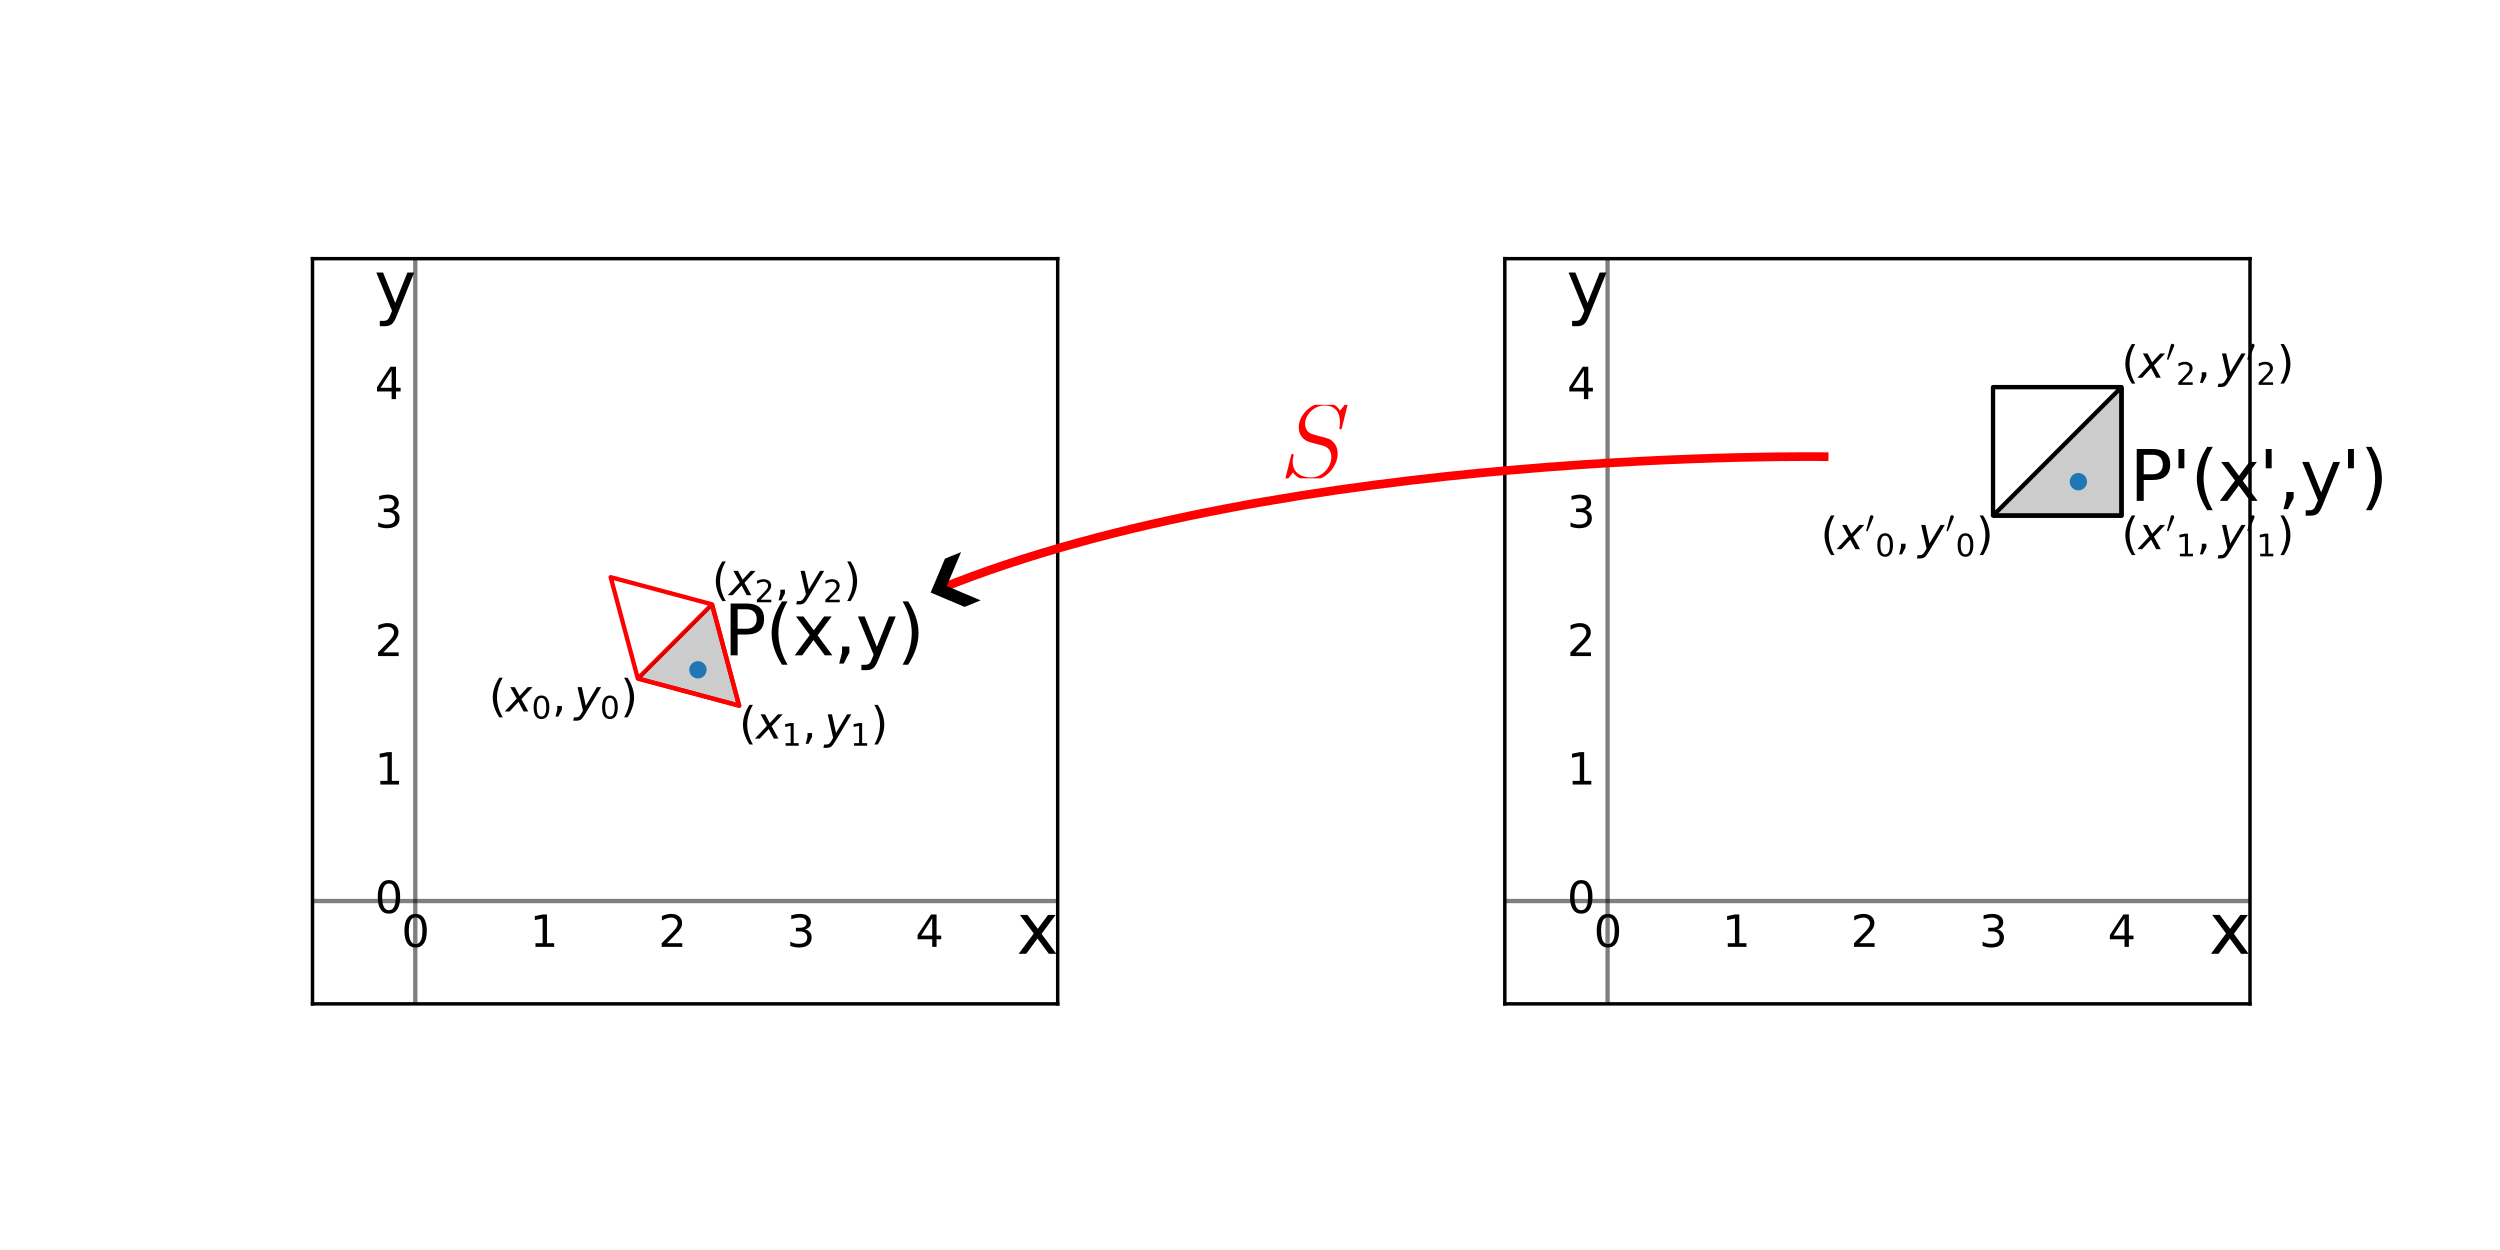 <?xml version="1.0" encoding="UTF-8" standalone="no"?>
<svg
   width="576pt"
   height="288pt"
   viewBox="0 0 576 288"
   version="1.1"
   id="svg394"
   sodipodi:docname="P-2d-P-P-GRID-GRID.svg"
   inkscape:version="1.2.2 (b0a8486541, 2022-12-01)"
   xmlns:inkscape="http://www.inkscape.org/namespaces/inkscape"
   xmlns:sodipodi="http://sodipodi.sourceforge.net/DTD/sodipodi-0.dtd"
   xmlns:xlink="http://www.w3.org/1999/xlink"
   xmlns="http://www.w3.org/2000/svg"
   xmlns:svg="http://www.w3.org/2000/svg"
   xmlns:rdf="http://www.w3.org/1999/02/22-rdf-syntax-ns#"
   xmlns:cc="http://creativecommons.org/ns#"
   xmlns:dc="http://purl.org/dc/elements/1.1/">
  <sodipodi:namedview
     id="namedview396"
     pagecolor="#ffffff"
     bordercolor="#000000"
     borderopacity="0.25"
     inkscape:showpageshadow="2"
     inkscape:pageopacity="0.0"
     inkscape:pagecheckerboard="0"
     inkscape:deskcolor="#d1d1d1"
     inkscape:document-units="pt"
     showgrid="false"
     inkscape:zoom="1.2291667"
     inkscape:cx="369.76271"
     inkscape:cy="250.98305"
     inkscape:window-width="1415"
     inkscape:window-height="877"
     inkscape:window-x="25"
     inkscape:window-y="0"
     inkscape:window-maximized="1"
     inkscape:current-layer="svg394" />
  <defs
     id="defs6">
    <marker
       style="overflow:visible"
       id="Arrow4"
       refX="0"
       refY="0"
       orient="auto-start-reverse"
       inkscape:stockid="Arrow4"
       markerWidth="5"
       markerHeight="6"
       viewBox="0 0 5 6"
       inkscape:isstock="true"
       inkscape:collect="always"
       preserveAspectRatio="xMidYMid">
      <path
         style="fill:context-stroke;fill-rule:evenodd;stroke:none"
         d="m 1,0 -3,3 h -2 l 3,-3 -3,-3 h 2 z"
         id="path1741" />
    </marker>
    <style
       type="text/css"
       id="style4">*{stroke-linejoin: round; stroke-linecap: butt}</style>
    <clipPath
       id="clipPath6467">
      <path
         clip-rule="nonzero"
         d="M 1,0 H 16 V 16.938 H 1 Z m 0,0"
         id="path7845" />
    </clipPath>
  </defs>
  <g
     id="figure_1">
    <g
       id="patch_1">
      <path
         d="M 0 288  L 576 288  L 576 0  L 0 0  z "
         style="fill: #ffffff"
         id="path8" />
    </g>
    <g
       id="axes_1">
      <g
         id="patch_2">
        <path
           d="M 72 231.286  L 243.692 231.286  L 243.692 59.594  L 72 59.594  z "
           style="fill: #ffffff"
           id="path11" />
      </g>
      <g
         id="patch_3">
        <path
           d="M 146.954 156.332  L 170.301 162.588  L 164.045 139.241  L 146.954 156.332  L 140.698 132.986  L 164.045 139.241  "
           clip-path="url(#p369c72e34f)"
           style="fill: none; stroke: #ff0000; stroke-linejoin: miter"
           id="path14" />
      </g>
      <g
         id="patch_4">
        <path
           d="M 146.954 156.332  L 170.301 162.588  L 164.045 139.241  "
           clip-path="url(#p369c72e34f)"
           style="fill-opacity: 0.2; stroke: #ff0000; stroke-linejoin: miter"
           id="path17" />
      </g>
      <g
         id="patch_5">
        <path
           d="M 72 207.604  L 243.692 207.604  L 72 207.604  z "
           clip-path="url(#p369c72e34f)"
           style="fill: none; stroke: #000000; stroke-opacity: 0.5; stroke-linejoin: miter"
           id="path20" />
      </g>
      <g
         id="patch_6">
        <path
           d="M 95.682 231.286  L 95.682 59.594  L 95.682 231.286  z "
           clip-path="url(#p369c72e34f)"
           style="fill: none; stroke: #000000; stroke-opacity: 0.5; stroke-linejoin: miter"
           id="path23" />
      </g>
      <g
         id="matplotlib.axis_1" />
      <g
         id="matplotlib.axis_2" />
      <g
         id="line2d_1">
        <defs
           id="defs29">
          <path
             id="m89e83d0283"
             d="M 0 1.5  C 0.398 1.5 0.779 1.342 1.061 1.061  C 1.342 0.779 1.5 0.398 1.5 0  C 1.5 -0.398 1.342 -0.779 1.061 -1.061  C 0.779 -1.342 0.398 -1.5 0 -1.5  C -0.398 -1.5 -0.779 -1.342 -1.061 -1.061  C -1.342 -0.779 -1.5 -0.398 -1.5 0  C -1.5 0.398 -1.342 0.779 -1.061 1.061  C -0.779 1.342 -0.398 1.5 0 1.5  z "
             style="stroke: #1f77b4" />
        </defs>
        <g
           clip-path="url(#p369c72e34f)"
           id="g33">
          <use
             xlink:href="#m89e83d0283"
             x="160.806"
             y="154.321"
             style="fill: #1f77b4; stroke: #1f77b4"
             id="use31" />
        </g>
      </g>
      <g
         id="patch_7">
        <path
           d="M 72 231.286  L 72 59.594  "
           style="fill: none; stroke: #000000; stroke-width: 0.8; stroke-linejoin: miter; stroke-linecap: square"
           id="path36" />
      </g>
      <g
         id="patch_8">
        <path
           d="M 243.692 231.286  L 243.692 59.594  "
           style="fill: none; stroke: #000000; stroke-width: 0.8; stroke-linejoin: miter; stroke-linecap: square"
           id="path39" />
      </g>
      <g
         id="patch_9">
        <path
           d="M 72 231.286  L 243.692 231.286  "
           style="fill: none; stroke: #000000; stroke-width: 0.8; stroke-linejoin: miter; stroke-linecap: square"
           id="path42" />
      </g>
      <g
         id="patch_10">
        <path
           d="M 72 59.594  L 243.692 59.594  "
           style="fill: none; stroke: #000000; stroke-width: 0.8; stroke-linejoin: miter; stroke-linecap: square"
           id="path45" />
      </g>
      <g
         id="text_1">
        <!-- P(x,y) -->
        <g
           transform="translate(166.727 150.993) scale(0.16 -0.16)"
           id="g68">
          <defs
             id="defs54">
            <path
               id="DejaVuSans-50"
               d="M 1259 4147  L 1259 2394  L 2053 2394  Q 2494 2394 2734 2622  Q 2975 2850 2975 3272  Q 2975 3691 2734 3919  Q 2494 4147 2053 4147  L 1259 4147  z M 628 4666  L 2053 4666  Q 2838 4666 3239 4311  Q 3641 3956 3641 3272  Q 3641 2581 3239 2228  Q 2838 1875 2053 1875  L 1259 1875  L 1259 0  L 628 0  L 628 4666  z "
               transform="scale(0.016)" />
            <path
               id="DejaVuSans-28"
               d="M 1984 4856  Q 1566 4138 1362 3434  Q 1159 2731 1159 2009  Q 1159 1288 1364 580  Q 1569 -128 1984 -844  L 1484 -844  Q 1016 -109 783 600  Q 550 1309 550 2009  Q 550 2706 781 3412  Q 1013 4119 1484 4856  L 1984 4856  z "
               transform="scale(0.016)" />
            <path
               id="DejaVuSans-78"
               d="M 3513 3500  L 2247 1797  L 3578 0  L 2900 0  L 1881 1375  L 863 0  L 184 0  L 1544 1831  L 300 3500  L 978 3500  L 1906 2253  L 2834 3500  L 3513 3500  z "
               transform="scale(0.016)" />
            <path
               id="DejaVuSans-2c"
               d="M 750 794  L 1409 794  L 1409 256  L 897 -744  L 494 -744  L 750 256  L 750 794  z "
               transform="scale(0.016)" />
            <path
               id="DejaVuSans-79"
               d="M 2059 -325  Q 1816 -950 1584 -1140  Q 1353 -1331 966 -1331  L 506 -1331  L 506 -850  L 844 -850  Q 1081 -850 1212 -737  Q 1344 -625 1503 -206  L 1606 56  L 191 3500  L 800 3500  L 1894 763  L 2988 3500  L 3597 3500  L 2059 -325  z "
               transform="scale(0.016)" />
            <path
               id="DejaVuSans-29"
               d="M 513 4856  L 1013 4856  Q 1481 4119 1714 3412  Q 1947 2706 1947 2009  Q 1947 1309 1714 600  Q 1481 -109 1013 -844  L 513 -844  Q 928 -128 1133 580  Q 1338 1288 1338 2009  Q 1338 2731 1133 3434  Q 928 4138 513 4856  z "
               transform="scale(0.016)" />
          </defs>
          <use
             xlink:href="#DejaVuSans-50"
             id="use56" />
          <use
             xlink:href="#DejaVuSans-28"
             x="60.303"
             id="use58" />
          <use
             xlink:href="#DejaVuSans-78"
             x="99.316"
             id="use60" />
          <use
             xlink:href="#DejaVuSans-2c"
             x="158.496"
             id="use62" />
          <use
             xlink:href="#DejaVuSans-79"
             x="190.283"
             id="use64" />
          <use
             xlink:href="#DejaVuSans-29"
             x="249.463"
             id="use66" />
        </g>
      </g>
      <g
         id="text_2">
        <!-- $(x_0,y_0)$ -->
        <g
           transform="translate(112.654 163.932) scale(0.1 -0.1)"
           id="g90">
          <defs
             id="defs74">
            <path
               id="DejaVuSans-Oblique-78"
               d="M 3841 3500  L 2234 1784  L 3219 0  L 2559 0  L 1819 1388  L 531 0  L -166 0  L 1556 1844  L 641 3500  L 1300 3500  L 1972 2234  L 3144 3500  L 3841 3500  z "
               transform="scale(0.016)" />
            <path
               id="DejaVuSans-30"
               d="M 2034 4250  Q 1547 4250 1301 3770  Q 1056 3291 1056 2328  Q 1056 1369 1301 889  Q 1547 409 2034 409  Q 2525 409 2770 889  Q 3016 1369 3016 2328  Q 3016 3291 2770 3770  Q 2525 4250 2034 4250  z M 2034 4750  Q 2819 4750 3233 4129  Q 3647 3509 3647 2328  Q 3647 1150 3233 529  Q 2819 -91 2034 -91  Q 1250 -91 836 529  Q 422 1150 422 2328  Q 422 3509 836 4129  Q 1250 4750 2034 4750  z "
               transform="scale(0.016)" />
            <path
               id="DejaVuSans-Oblique-79"
               d="M 1588 -325  Q 1188 -997 936 -1164  Q 684 -1331 294 -1331  L -159 -1331  L -63 -850  L 269 -850  Q 509 -850 678 -719  Q 847 -588 1056 -206  L 1234 128  L 459 3500  L 1069 3500  L 1650 819  L 3256 3500  L 3859 3500  L 1588 -325  z "
               transform="scale(0.016)" />
          </defs>
          <use
             xlink:href="#DejaVuSans-28"
             transform="translate(0 0.125)"
             id="use76" />
          <use
             xlink:href="#DejaVuSans-Oblique-78"
             transform="translate(39.014 0.125)"
             id="use78" />
          <use
             xlink:href="#DejaVuSans-30"
             transform="translate(98.193 -16.281) scale(0.7)"
             id="use80" />
          <use
             xlink:href="#DejaVuSans-2c"
             transform="translate(145.464 0.125)"
             id="use82" />
          <use
             xlink:href="#DejaVuSans-Oblique-79"
             transform="translate(196.733 0.125)"
             id="use84" />
          <use
             xlink:href="#DejaVuSans-30"
             transform="translate(255.913 -16.281) scale(0.7)"
             id="use86" />
          <use
             xlink:href="#DejaVuSans-29"
             transform="translate(303.184 0.125)"
             id="use88" />
        </g>
      </g>
      <g
         id="text_3">
        <!-- $(x_1,y_1)$ -->
        <g
           transform="translate(170.301 170.188) scale(0.1 -0.1)"
           id="g110">
          <defs
             id="defs94">
            <path
               id="DejaVuSans-31"
               d="M 794 531  L 1825 531  L 1825 4091  L 703 3866  L 703 4441  L 1819 4666  L 2450 4666  L 2450 531  L 3481 531  L 3481 0  L 794 0  L 794 531  z "
               transform="scale(0.016)" />
          </defs>
          <use
             xlink:href="#DejaVuSans-28"
             transform="translate(0 0.125)"
             id="use96" />
          <use
             xlink:href="#DejaVuSans-Oblique-78"
             transform="translate(39.014 0.125)"
             id="use98" />
          <use
             xlink:href="#DejaVuSans-31"
             transform="translate(98.193 -16.281) scale(0.7)"
             id="use100" />
          <use
             xlink:href="#DejaVuSans-2c"
             transform="translate(145.464 0.125)"
             id="use102" />
          <use
             xlink:href="#DejaVuSans-Oblique-79"
             transform="translate(196.733 0.125)"
             id="use104" />
          <use
             xlink:href="#DejaVuSans-31"
             transform="translate(255.913 -16.281) scale(0.7)"
             id="use106" />
          <use
             xlink:href="#DejaVuSans-29"
             transform="translate(303.184 0.125)"
             id="use108" />
        </g>
      </g>
      <g
         id="text_4">
        <!-- $(x_2,y_2)$ -->
        <g
           transform="translate(164.045 137.141) scale(0.1 -0.1)"
           id="g130">
          <defs
             id="defs114">
            <path
               id="DejaVuSans-32"
               d="M 1228 531  L 3431 531  L 3431 0  L 469 0  L 469 531  Q 828 903 1448 1529  Q 2069 2156 2228 2338  Q 2531 2678 2651 2914  Q 2772 3150 2772 3378  Q 2772 3750 2511 3984  Q 2250 4219 1831 4219  Q 1534 4219 1204 4116  Q 875 4013 500 3803  L 500 4441  Q 881 4594 1212 4672  Q 1544 4750 1819 4750  Q 2544 4750 2975 4387  Q 3406 4025 3406 3419  Q 3406 3131 3298 2873  Q 3191 2616 2906 2266  Q 2828 2175 2409 1742  Q 1991 1309 1228 531  z "
               transform="scale(0.016)" />
          </defs>
          <use
             xlink:href="#DejaVuSans-28"
             transform="translate(0 0.125)"
             id="use116" />
          <use
             xlink:href="#DejaVuSans-Oblique-78"
             transform="translate(39.014 0.125)"
             id="use118" />
          <use
             xlink:href="#DejaVuSans-32"
             transform="translate(98.193 -16.281) scale(0.7)"
             id="use120" />
          <use
             xlink:href="#DejaVuSans-2c"
             transform="translate(145.464 0.125)"
             id="use122" />
          <use
             xlink:href="#DejaVuSans-Oblique-79"
             transform="translate(196.733 0.125)"
             id="use124" />
          <use
             xlink:href="#DejaVuSans-32"
             transform="translate(255.913 -16.281) scale(0.7)"
             id="use126" />
          <use
             xlink:href="#DejaVuSans-29"
             transform="translate(303.184 0.125)"
             id="use128" />
        </g>
      </g>
      <g
         id="text_5">
        <!-- 0 -->
        <g
           transform="translate(92.5 218.163) scale(0.1 -0.1)"
           id="g135">
          <use
             xlink:href="#DejaVuSans-30"
             id="use133" />
        </g>
      </g>
      <g
         id="text_6">
        <!-- 0 -->
        <g
           transform="translate(86.359 210.364) scale(0.1 -0.1)"
           id="g140">
          <use
             xlink:href="#DejaVuSans-30"
             id="use138" />
        </g>
      </g>
      <g
         id="text_7">
        <!-- 1 -->
        <g
           transform="translate(122.103 218.163) scale(0.1 -0.1)"
           id="g145">
          <use
             xlink:href="#DejaVuSans-31"
             id="use143" />
        </g>
      </g>
      <g
         id="text_8">
        <!-- 1 -->
        <g
           transform="translate(86.359 180.762) scale(0.1 -0.1)"
           id="g150">
          <use
             xlink:href="#DejaVuSans-31"
             id="use148" />
        </g>
      </g>
      <g
         id="text_9">
        <!-- 2 -->
        <g
           transform="translate(151.705 218.163) scale(0.1 -0.1)"
           id="g155">
          <use
             xlink:href="#DejaVuSans-32"
             id="use153" />
        </g>
      </g>
      <g
         id="text_10">
        <!-- 2 -->
        <g
           transform="translate(86.359 151.16) scale(0.1 -0.1)"
           id="g160">
          <use
             xlink:href="#DejaVuSans-32"
             id="use158" />
        </g>
      </g>
      <g
         id="text_11">
        <!-- 3 -->
        <g
           transform="translate(181.307 218.163) scale(0.1 -0.1)"
           id="g168">
          <defs
             id="defs164">
            <path
               id="DejaVuSans-33"
               d="M 2597 2516  Q 3050 2419 3304 2112  Q 3559 1806 3559 1356  Q 3559 666 3084 287  Q 2609 -91 1734 -91  Q 1441 -91 1130 -33  Q 819 25 488 141  L 488 750  Q 750 597 1062 519  Q 1375 441 1716 441  Q 2309 441 2620 675  Q 2931 909 2931 1356  Q 2931 1769 2642 2001  Q 2353 2234 1838 2234  L 1294 2234  L 1294 2753  L 1863 2753  Q 2328 2753 2575 2939  Q 2822 3125 2822 3475  Q 2822 3834 2567 4026  Q 2313 4219 1838 4219  Q 1578 4219 1281 4162  Q 984 4106 628 3988  L 628 4550  Q 988 4650 1302 4700  Q 1616 4750 1894 4750  Q 2613 4750 3031 4423  Q 3450 4097 3450 3541  Q 3450 3153 3228 2886  Q 3006 2619 2597 2516  z "
               transform="scale(0.016)" />
          </defs>
          <use
             xlink:href="#DejaVuSans-33"
             id="use166" />
        </g>
      </g>
      <g
         id="text_12">
        <!-- 3 -->
        <g
           transform="translate(86.359 121.557) scale(0.1 -0.1)"
           id="g173">
          <use
             xlink:href="#DejaVuSans-33"
             id="use171" />
        </g>
      </g>
      <g
         id="text_13">
        <!-- 4 -->
        <g
           transform="translate(210.909 218.163) scale(0.1 -0.1)"
           id="g181">
          <defs
             id="defs177">
            <path
               id="DejaVuSans-34"
               d="M 2419 4116  L 825 1625  L 2419 1625  L 2419 4116  z M 2253 4666  L 3047 4666  L 3047 1625  L 3713 1625  L 3713 1100  L 3047 1100  L 3047 0  L 2419 0  L 2419 1100  L 313 1100  L 313 1709  L 2253 4666  z "
               transform="scale(0.016)" />
          </defs>
          <use
             xlink:href="#DejaVuSans-34"
             id="use179" />
        </g>
      </g>
      <g
         id="text_14">
        <!-- 4 -->
        <g
           transform="translate(86.359 91.955) scale(0.1 -0.1)"
           id="g186">
          <use
             xlink:href="#DejaVuSans-34"
             id="use184" />
        </g>
      </g>
      <g
         id="text_15">
        <!-- x -->
        <g
           transform="translate(234.222 219.762) scale(0.16 -0.16)"
           id="g191">
          <use
             xlink:href="#DejaVuSans-78"
             id="use189" />
        </g>
      </g>
      <g
         id="text_16">
        <!-- y -->
        <g
           transform="translate(86.212 71.751) scale(0.16 -0.16)"
           id="g196">
          <use
             xlink:href="#DejaVuSans-79"
             id="use194" />
        </g>
      </g>
    </g>
    <g
       id="axes_2">
      <g
         id="patch_11">
        <path
           d="M 346.708 231.286  L 518.4 231.286  L 518.4 59.594  L 346.708 59.594  z "
           style="fill: #ffffff"
           id="path200" />
      </g>
      <g
         id="patch_12">
        <path
           d="M 459.196 118.798  L 488.798 118.798  L 488.798 89.196  L 459.196 118.798  L 459.196 89.196  L 488.798 89.196  "
           clip-path="url(#p3a1c3129b4)"
           style="fill: none; stroke: #000000; stroke-linejoin: miter"
           id="path203" />
      </g>
      <g
         id="patch_13">
        <path
           d="M 459.196 118.798  L 488.798 118.798  L 488.798 89.196  "
           clip-path="url(#p3a1c3129b4)"
           style="fill-opacity: 0.2; stroke: #000000; stroke-linejoin: miter"
           id="path206" />
      </g>
      <g
         id="patch_14">
        <path
           d="M 346.708 207.604  L 518.4 207.604  L 346.708 207.604  z "
           clip-path="url(#p3a1c3129b4)"
           style="fill: none; stroke: #000000; stroke-opacity: 0.5; stroke-linejoin: miter"
           id="path209" />
      </g>
      <g
         id="patch_15">
        <path
           d="M 370.389 231.286  L 370.389 59.594  L 370.389 231.286  z "
           clip-path="url(#p3a1c3129b4)"
           style="fill: none; stroke: #000000; stroke-opacity: 0.5; stroke-linejoin: miter"
           id="path212" />
      </g>
      <g
         id="matplotlib.axis_3" />
      <g
         id="matplotlib.axis_4" />
      <g
         id="line2d_2">
        <g
           clip-path="url(#p3a1c3129b4)"
           id="g219">
          <use
             xlink:href="#m89e83d0283"
             x="478.855"
             y="110.98"
             style="fill: #1f77b4; stroke: #1f77b4"
             id="use217" />
        </g>
      </g>
      <g
         id="patch_16">
        <path
           d="M 346.708 231.286  L 346.708 59.594  "
           style="fill: none; stroke: #000000; stroke-width: 0.8; stroke-linejoin: miter; stroke-linecap: square"
           id="path222" />
      </g>
      <g
         id="patch_17">
        <path
           d="M 518.4 231.286  L 518.4 59.594  "
           style="fill: none; stroke: #000000; stroke-width: 0.8; stroke-linejoin: miter; stroke-linecap: square"
           id="path225" />
      </g>
      <g
         id="patch_18">
        <path
           d="M 346.708 231.286  L 518.4 231.286  "
           style="fill: none; stroke: #000000; stroke-width: 0.8; stroke-linejoin: miter; stroke-linecap: square"
           id="path228" />
      </g>
      <g
         id="patch_19">
        <path
           d="M 346.708 59.594  L 518.4 59.594  "
           style="fill: none; stroke: #000000; stroke-width: 0.8; stroke-linejoin: miter; stroke-linecap: square"
           id="path231" />
      </g>
      <g
         id="text_17">
        <!-- P'(x',y') -->
        <g
           transform="translate(490.695 115.395) scale(0.16 -0.16)"
           id="g255">
          <defs
             id="defs235">
            <path
               id="DejaVuSans-27"
               d="M 1147 4666  L 1147 2931  L 616 2931  L 616 4666  L 1147 4666  z "
               transform="scale(0.016)" />
          </defs>
          <use
             xlink:href="#DejaVuSans-50"
             id="use237" />
          <use
             xlink:href="#DejaVuSans-27"
             x="60.303"
             id="use239" />
          <use
             xlink:href="#DejaVuSans-28"
             x="87.793"
             id="use241" />
          <use
             xlink:href="#DejaVuSans-78"
             x="126.807"
             id="use243" />
          <use
             xlink:href="#DejaVuSans-27"
             x="185.986"
             id="use245" />
          <use
             xlink:href="#DejaVuSans-2c"
             x="213.477"
             id="use247" />
          <use
             xlink:href="#DejaVuSans-79"
             x="245.264"
             id="use249" />
          <use
             xlink:href="#DejaVuSans-27"
             x="304.443"
             id="use251" />
          <use
             xlink:href="#DejaVuSans-29"
             x="331.934"
             id="use253" />
        </g>
      </g>
      <g
         id="text_18">
        <!-- $(x'_0,y'_0)$ -->
        <g
           transform="translate(419.496 126.598) scale(0.1 -0.1)"
           id="g279">
          <defs
             id="defs259">
            <path
               id="Cmsy10-30"
               d="M 225 347  Q 184 359 184 409  L 966 3316  Q 1003 3434 1093 3506  Q 1184 3578 1300 3578  Q 1450 3578 1564 3479  Q 1678 3381 1678 3231  Q 1678 3166 1644 3084  L 488 319  Q 466 275 428 275  Q 394 275 320 306  Q 247 338 225 347  z "
               transform="scale(0.016)" />
          </defs>
          <use
             xlink:href="#DejaVuSans-28"
             transform="translate(0 0.584)"
             id="use261" />
          <use
             xlink:href="#DejaVuSans-Oblique-78"
             transform="translate(39.014 0.584)"
             id="use263" />
          <use
             xlink:href="#Cmsy10-30"
             transform="translate(102.66 38.866) scale(0.7)"
             id="use265" />
          <use
             xlink:href="#DejaVuSans-30"
             transform="translate(125.594 -15.822) scale(0.7)"
             id="use267" />
          <use
             xlink:href="#DejaVuSans-2c"
             transform="translate(172.865 0.584)"
             id="use269" />
          <use
             xlink:href="#DejaVuSans-Oblique-79"
             transform="translate(224.134 0.584)"
             id="use271" />
          <use
             xlink:href="#Cmsy10-30"
             transform="translate(287.78 38.866) scale(0.7)"
             id="use273" />
          <use
             xlink:href="#DejaVuSans-30"
             transform="translate(310.715 -15.822) scale(0.7)"
             id="use275" />
          <use
             xlink:href="#DejaVuSans-29"
             transform="translate(357.985 0.584)"
             id="use277" />
        </g>
      </g>
      <g
         id="text_19">
        <!-- $(x'_1,y'_1)$ -->
        <g
           transform="translate(488.798 126.598) scale(0.1 -0.1)"
           id="g300">
          <use
             xlink:href="#DejaVuSans-28"
             transform="translate(0 0.584)"
             id="use282" />
          <use
             xlink:href="#DejaVuSans-Oblique-78"
             transform="translate(39.014 0.584)"
             id="use284" />
          <use
             xlink:href="#Cmsy10-30"
             transform="translate(102.66 38.866) scale(0.7)"
             id="use286" />
          <use
             xlink:href="#DejaVuSans-31"
             transform="translate(125.594 -15.822) scale(0.7)"
             id="use288" />
          <use
             xlink:href="#DejaVuSans-2c"
             transform="translate(172.865 0.584)"
             id="use290" />
          <use
             xlink:href="#DejaVuSans-Oblique-79"
             transform="translate(224.134 0.584)"
             id="use292" />
          <use
             xlink:href="#Cmsy10-30"
             transform="translate(287.78 38.866) scale(0.7)"
             id="use294" />
          <use
             xlink:href="#DejaVuSans-31"
             transform="translate(310.715 -15.822) scale(0.7)"
             id="use296" />
          <use
             xlink:href="#DejaVuSans-29"
             transform="translate(357.985 0.584)"
             id="use298" />
        </g>
      </g>
      <g
         id="text_20">
        <!-- $(x'_2,y'_2)$ -->
        <g
           transform="translate(488.798 87.096) scale(0.1 -0.1)"
           id="g321">
          <use
             xlink:href="#DejaVuSans-28"
             transform="translate(0 0.584)"
             id="use303" />
          <use
             xlink:href="#DejaVuSans-Oblique-78"
             transform="translate(39.014 0.584)"
             id="use305" />
          <use
             xlink:href="#Cmsy10-30"
             transform="translate(102.66 38.866) scale(0.7)"
             id="use307" />
          <use
             xlink:href="#DejaVuSans-32"
             transform="translate(125.594 -15.822) scale(0.7)"
             id="use309" />
          <use
             xlink:href="#DejaVuSans-2c"
             transform="translate(172.865 0.584)"
             id="use311" />
          <use
             xlink:href="#DejaVuSans-Oblique-79"
             transform="translate(224.134 0.584)"
             id="use313" />
          <use
             xlink:href="#Cmsy10-30"
             transform="translate(287.78 38.866) scale(0.7)"
             id="use315" />
          <use
             xlink:href="#DejaVuSans-32"
             transform="translate(310.715 -15.822) scale(0.7)"
             id="use317" />
          <use
             xlink:href="#DejaVuSans-29"
             transform="translate(357.985 0.584)"
             id="use319" />
        </g>
      </g>
      <g
         id="text_21">
        <!-- 0 -->
        <g
           transform="translate(367.208 218.163) scale(0.1 -0.1)"
           id="g326">
          <use
             xlink:href="#DejaVuSans-30"
             id="use324" />
        </g>
      </g>
      <g
         id="text_22">
        <!-- 0 -->
        <g
           transform="translate(361.067 210.364) scale(0.1 -0.1)"
           id="g331">
          <use
             xlink:href="#DejaVuSans-30"
             id="use329" />
        </g>
      </g>
      <g
         id="text_23">
        <!-- 1 -->
        <g
           transform="translate(396.81 218.163) scale(0.1 -0.1)"
           id="g336">
          <use
             xlink:href="#DejaVuSans-31"
             id="use334" />
        </g>
      </g>
      <g
         id="text_24">
        <!-- 1 -->
        <g
           transform="translate(361.067 180.762) scale(0.1 -0.1)"
           id="g341">
          <use
             xlink:href="#DejaVuSans-31"
             id="use339" />
        </g>
      </g>
      <g
         id="text_25">
        <!-- 2 -->
        <g
           transform="translate(426.412 218.163) scale(0.1 -0.1)"
           id="g346">
          <use
             xlink:href="#DejaVuSans-32"
             id="use344" />
        </g>
      </g>
      <g
         id="text_26">
        <!-- 2 -->
        <g
           transform="translate(361.067 151.16) scale(0.1 -0.1)"
           id="g351">
          <use
             xlink:href="#DejaVuSans-32"
             id="use349" />
        </g>
      </g>
      <g
         id="text_27">
        <!-- 3 -->
        <g
           transform="translate(456.015 218.163) scale(0.1 -0.1)"
           id="g356">
          <use
             xlink:href="#DejaVuSans-33"
             id="use354" />
        </g>
      </g>
      <g
         id="text_28">
        <!-- 3 -->
        <g
           transform="translate(361.067 121.557) scale(0.1 -0.1)"
           id="g361">
          <use
             xlink:href="#DejaVuSans-33"
             id="use359" />
        </g>
      </g>
      <g
         id="text_29">
        <!-- 4 -->
        <g
           transform="translate(485.617 218.163) scale(0.1 -0.1)"
           id="g366">
          <use
             xlink:href="#DejaVuSans-34"
             id="use364" />
        </g>
      </g>
      <g
         id="text_30">
        <!-- 4 -->
        <g
           transform="translate(361.067 91.955) scale(0.1 -0.1)"
           id="g371">
          <use
             xlink:href="#DejaVuSans-34"
             id="use369" />
        </g>
      </g>
      <g
         id="text_31">
        <!-- x -->
        <g
           transform="translate(508.93 219.762) scale(0.16 -0.16)"
           id="g376">
          <use
             xlink:href="#DejaVuSans-78"
             id="use374" />
        </g>
      </g>
      <g
         id="text_32">
        <!-- y -->
        <g
           transform="translate(360.919 71.751) scale(0.16 -0.16)"
           id="g381">
          <use
             xlink:href="#DejaVuSans-79"
             id="use379" />
        </g>
      </g>
    </g>
  </g>
  <defs
     id="defs392">
    <clipPath
       id="p369c72e34f">
      <rect
         x="72"
         y="59.594"
         width="171.692"
         height="171.692"
         id="rect386" />
    </clipPath>
    <clipPath
       id="p3a1c3129b4">
      <rect
         x="346.708"
         y="59.594"
         width="171.692"
         height="171.692"
         id="rect389" />
    </clipPath>
  </defs>
  <path
     style="fill:none;stroke:#ff0000;stroke-width:2;stroke-linejoin:bevel;stroke-miterlimit:1;marker-end:url(#Arrow4);paint-order:stroke markers fill"
     d="m 421.279,105.226 c 0,0 -124.365,-2.145 -205.008,30.545"
     id="path1262"
     sodipodi:nodetypes="cc" />
  <g
     inkscape:label=""
     transform="translate(296.084,92.755)"
     id="g3333"
     style="fill:#ff0000;stroke:none">
    <g
       clip-path="url(#clipPath6467)"
       id="g16"
       transform="translate(-1.266,0.515)"
       style="fill:#ff0000;stroke:none">
      <g
         fill="#000000"
         fill-opacity="1"
         id="g14"
         style="fill:#ff0000;stroke:none">
        <g
           id="use12"
           transform="translate(0,16.938)"
           style="fill:#ff0000;stroke:none">
          <path
             d="m 15.734,-17.219 c 0,-0.234 -0.172,-0.234 -0.219,-0.234 -0.109,0 -0.125,0.031 -0.422,0.406 -0.156,0.172 -1.172,1.453 -1.188,1.484 -0.828,-1.609 -2.453,-1.891 -3.5,-1.891 -3.141,0 -6,2.875 -6,5.688 0,1.859 1.125,2.938 2.328,3.359 0.281,0.109 1.734,0.5 2.484,0.672 1.266,0.344 1.578,0.453 2.109,1 0.094,0.125 0.594,0.688 0.594,1.859 0,2.297 -2.141,4.672 -4.609,4.672 -2.031,0 -4.297,-0.859 -4.297,-3.641 0,-0.469 0.109,-1.062 0.188,-1.312 0,-0.078 0.016,-0.203 0.016,-0.25 0,-0.094 -0.047,-0.219 -0.25,-0.219 -0.219,0 -0.25,0.047 -0.344,0.469 l -1.266,5.078 c 0,0.031 -0.094,0.344 -0.094,0.375 0,0.219 0.203,0.219 0.25,0.219 0.094,0 0.125,-0.016 0.422,-0.391 l 1.141,-1.484 c 0.594,0.891 1.875,1.875 4.188,1.875 3.188,0 6.109,-3.094 6.109,-6.188 0,-1.047 -0.234,-1.953 -1.188,-2.875 C 11.672,-9.062 11.219,-9.188 8.953,-9.781 7.281,-10.234 7.062,-10.312 6.609,-10.703 6.188,-11.125 5.875,-11.719 5.875,-12.562 c 0,-2.078 2.109,-4.219 4.453,-4.219 2.438,0 3.578,1.484 3.578,3.844 0,0.641 -0.125,1.312 -0.125,1.422 0,0.219 0.203,0.219 0.266,0.219 0.234,0 0.25,-0.078 0.344,-0.469 z m 0,0"
             id="path22"
             style="fill:#ff0000;stroke:none" />
        </g>
      </g>
    </g>
  </g>
</svg>
